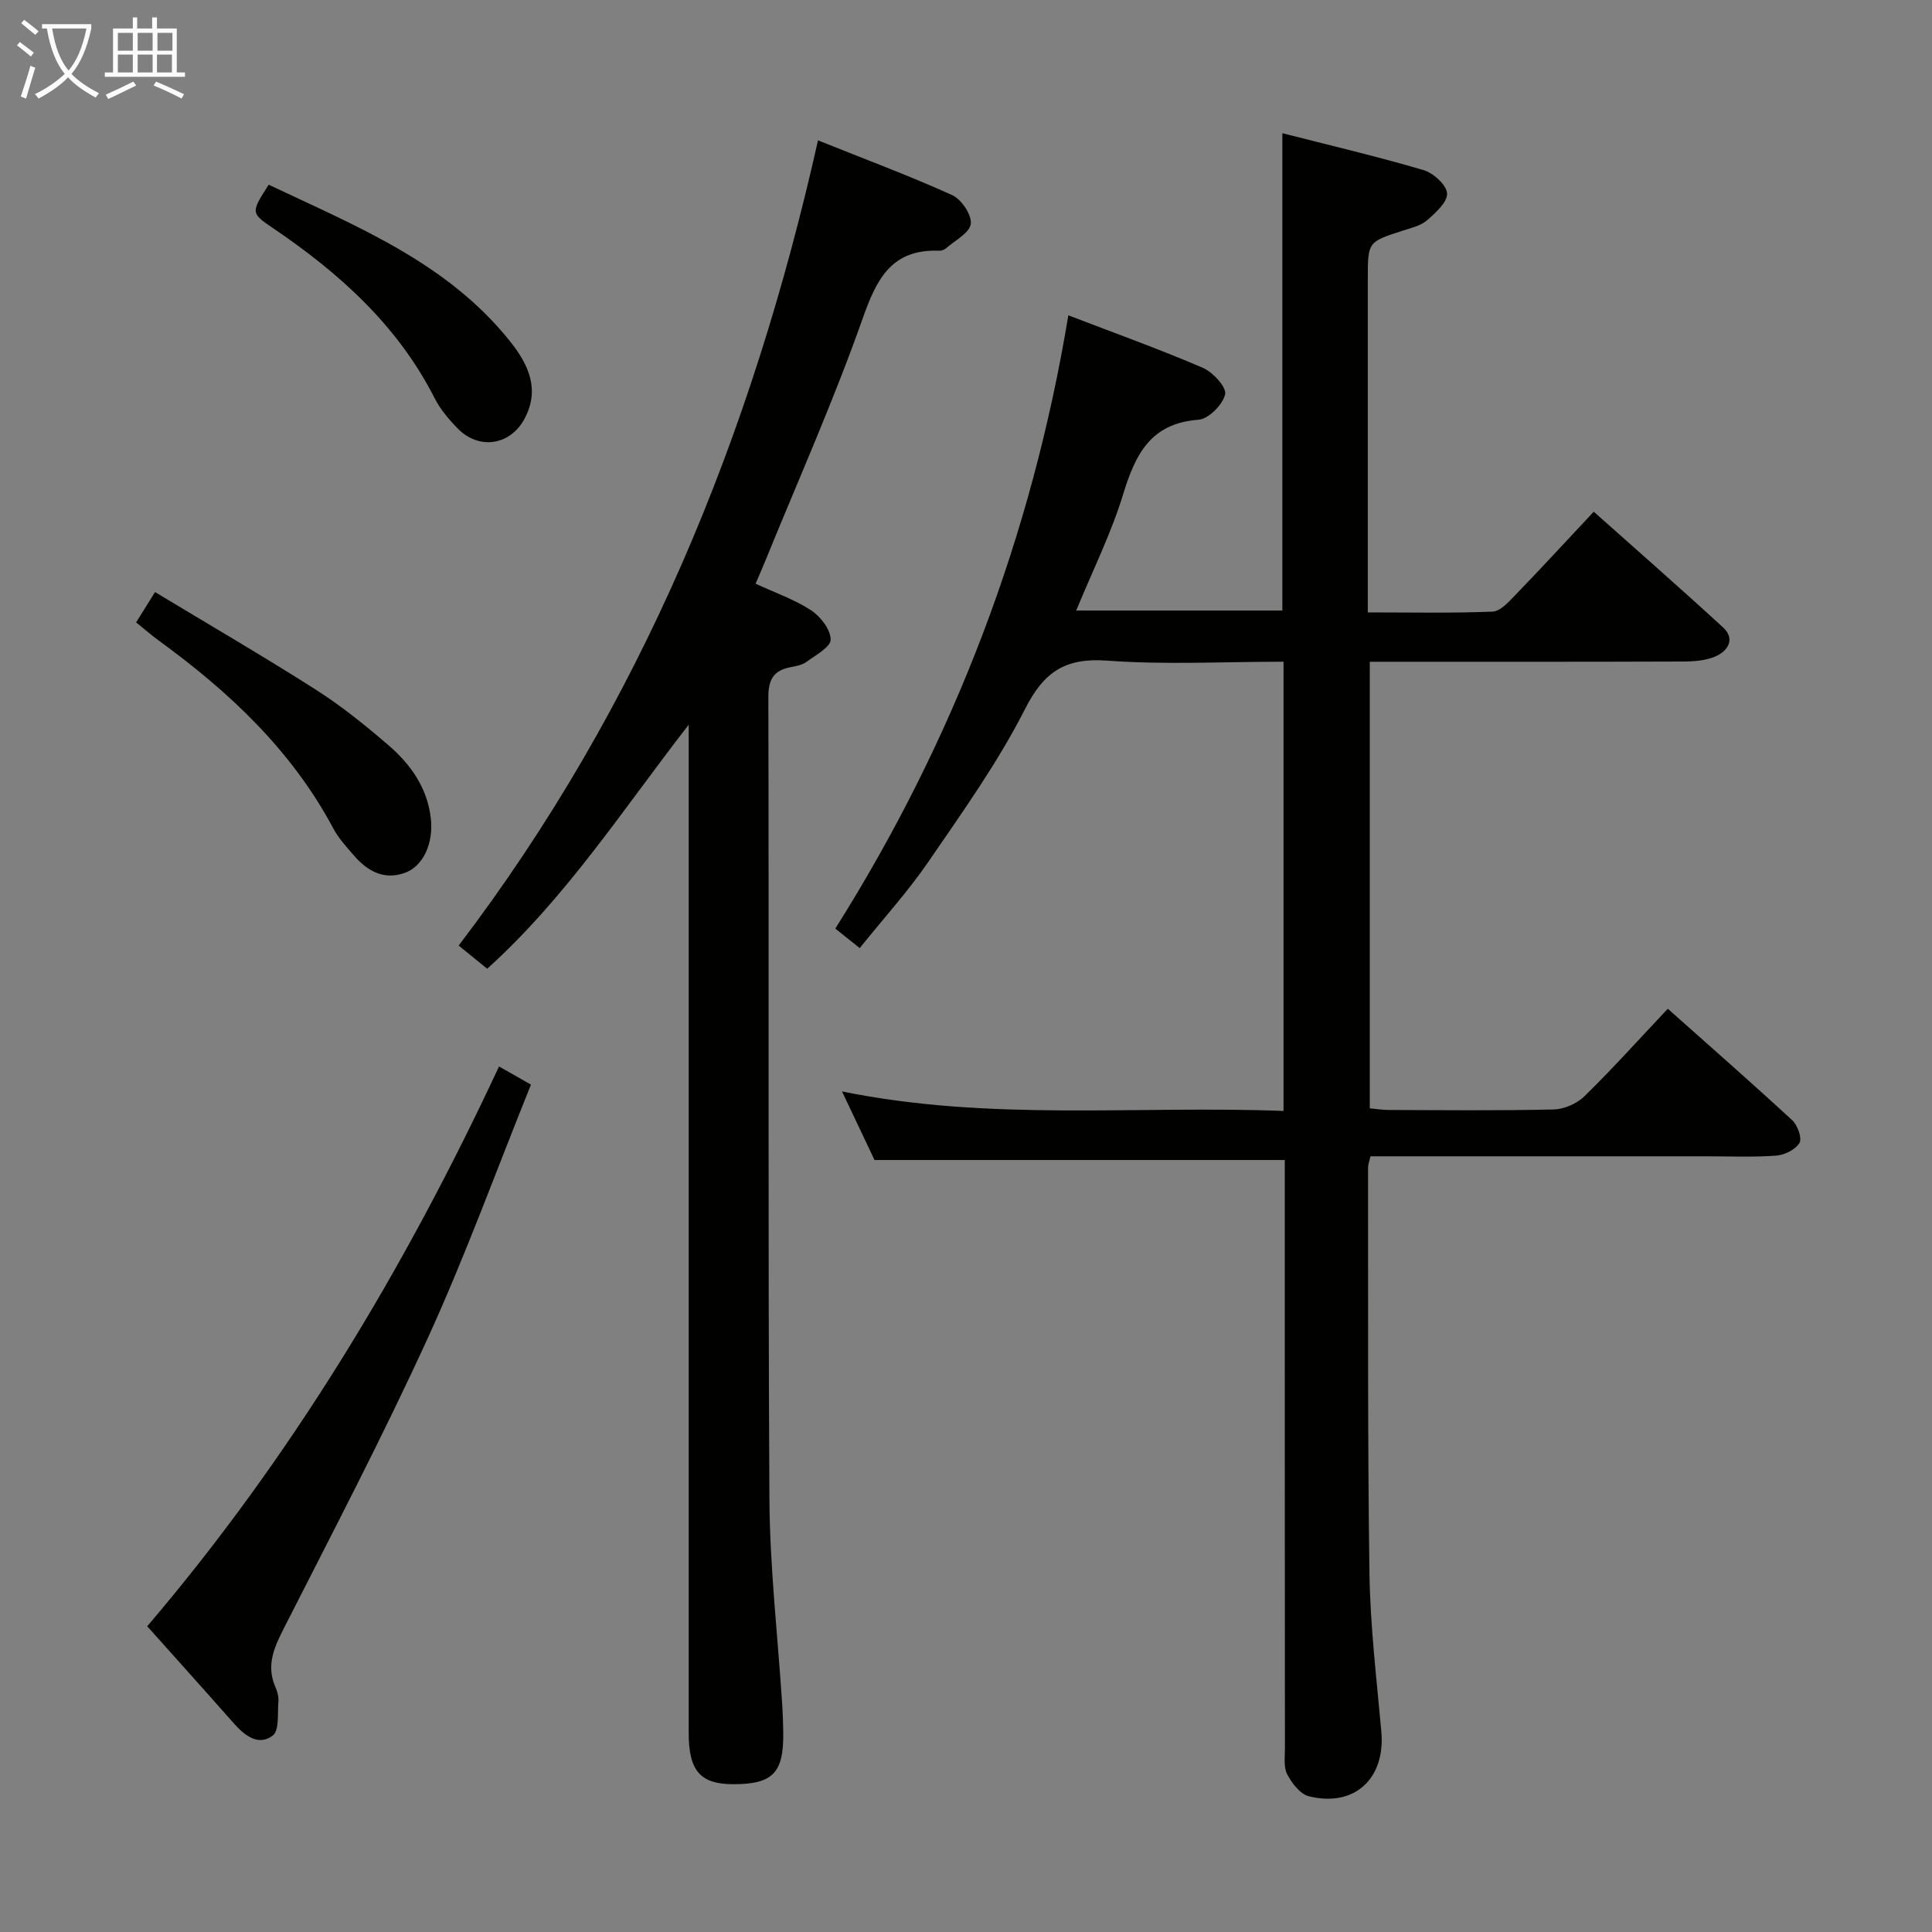 <svg enable-background="new 0 0 400 400" viewBox="0 0 400 400" xmlns="http://www.w3.org/2000/svg"><rect x="0" y="0" width="400" height="400" fill="#808080" stroke="none"/><g fill="#010100"><path d="m266 240.17c-28.54 0-56.32 0-84.94 0-1.84-3.89-4.14-8.73-6.73-14.2 30.75 6.26 61.01 2.87 91.41 4.04 0-31.31 0-61.88 0-93.01-12.27 0-24.43.66-36.48-.22-8.68-.63-13.09 2.24-17.04 10.02-5.62 11.07-12.95 21.32-20 31.61-4.21 6.15-9.28 11.72-14.22 17.88-1.76-1.4-3.24-2.58-5.06-4.03 24.56-38.98 40.64-81.04 48.25-126.98 9.68 3.72 18.88 7.02 27.84 10.87 2.08.89 4.95 4.03 4.62 5.49-.49 2.14-3.43 5.1-5.5 5.26-9.96.73-13.1 7.2-15.63 15.48-2.46 8.04-6.26 15.66-9.7 24.02h42.68c0-32.67 0-65.38 0-98.82 9.8 2.5 19.59 4.8 29.24 7.64 2.03.6 4.76 3.08 4.86 4.82.1 1.81-2.38 4.03-4.16 5.58-1.31 1.13-3.27 1.57-5 2.13-7.24 2.33-7.25 2.3-7.25 10.04v63 6c8.93 0 17.38.18 25.81-.16 1.61-.06 3.33-1.98 4.66-3.36 5.32-5.5 10.5-11.13 16.31-17.33 9.04 8.06 18 15.9 26.77 23.96 2.58 2.37 1.02 4.83-1.47 5.96-2.02.91-4.5 1.09-6.78 1.1-21.49.08-42.98.05-64.89.05v92.46c1.24.11 2.66.34 4.08.34 11.33.03 22.67.16 34-.11 2.18-.05 4.82-1.22 6.39-2.76 5.81-5.69 11.25-11.75 17.23-18.09 8.79 7.83 17.39 15.35 25.78 23.1 1.1 1.02 2.06 3.72 1.48 4.68-.83 1.38-3.08 2.5-4.8 2.63-4.81.35-9.66.14-14.49.14-21.17 0-42.33 0-63.5 0-1.97 0-3.94 0-6.03 0-.24 1.09-.5 1.7-.5 2.31.04 28-.11 55.99.29 83.98.16 10.95 1.48 21.88 2.46 32.81.87 9.74-5.56 15.76-15.03 13.39-1.79-.45-3.49-2.7-4.45-4.52-.78-1.47-.48-3.57-.48-5.38-.03-38.82-.03-77.66-.03-116.49 0-1.81 0-3.63 0-5.33z"/><path d="m169.36 29.06c9.72 3.9 18.88 7.31 27.77 11.33 1.92.87 4.09 4.1 3.86 5.96-.23 1.88-3.28 3.43-5.15 5.07-.35.31-.93.51-1.39.49-9.79-.38-12.92 5.72-15.83 13.99-5.95 16.89-13.27 33.29-20.04 49.9-.67 1.64-1.38 3.27-2.14 5.05 4.09 1.89 8.07 3.27 11.49 5.51 1.95 1.28 4.03 3.97 4.05 6.05.02 1.54-3.11 3.23-5 4.62-.89.65-2.15.88-3.28 1.1-3.48.66-4.63 2.49-4.62 6.2.14 55.32-.09 110.64.22 165.96.08 14.26 1.74 28.51 2.66 42.77.12 1.83.17 3.66.2 5.49.14 8.5-2.11 10.85-10.35 10.85-6.79 0-9.22-2.75-9.22-10.55-.01-67.65 0-135.3 0-202.95 0-1.95 0-3.9 0-5.85-13.46 17.28-25.19 35.57-41.72 50.52-1.99-1.61-3.87-3.14-5.91-4.8 37.72-49.56 60.67-105.53 74.4-166.71z"/><path d="m103.32 220.8c2.28 1.3 4.12 2.34 6.61 3.76-7.13 17.67-13.53 35.32-21.3 52.34-9.31 20.37-19.71 40.25-29.86 60.22-2.05 4.03-3.7 7.73-1.74 12.19.39.89.69 1.96.61 2.91-.21 2.46.22 6.07-1.18 7.12-2.97 2.24-5.82-.02-8.07-2.56-5.94-6.73-11.94-13.4-17.91-20.08 29.91-35.09 53.3-74.01 72.84-115.9z"/><path d="m28.18 128.86c1.18-1.89 2.21-3.54 3.92-6.28 11.2 6.76 22.34 13.24 33.21 20.16 5.31 3.38 10.27 7.38 15.05 11.49 4.61 3.96 8.11 8.83 8.83 15.16.6 5.22-1.56 9.97-5.41 11.34-4.37 1.55-7.77-.43-10.56-3.67-1.52-1.76-3.14-3.52-4.22-5.55-8.59-16.12-21.47-28.21-36.01-38.8-1.58-1.14-3.06-2.44-4.81-3.85z"/><path d="m55.63 38.24c18.26 8.66 37 16.13 50.03 32.5 3.78 4.75 6.2 9.95 2.89 16.04-2.96 5.44-9.38 6.41-13.76 1.96-1.84-1.88-3.63-3.98-4.81-6.31-7.7-15.14-19.82-25.98-33.61-35.3-4.48-3.04-4.4-3.16-.74-8.89z"/></g><path d="m6.4 11.7c-1-.8-1.9-1.6-2.9-2.3l.6-.7c.9.7 1.9 1.4 2.9 2.2zm-2.1 8.3c.7-2.1 1.4-4.2 2-6.4.2.1.6.3 1 .4-.7 2.3-1.3 4.4-1.9 6.4zm3-12.8c-1.1-.9-2.1-1.7-2.9-2.4l.6-.7c1 .8 2 1.5 3 2.4zm1.4-1.3v-.9h10.2v.9c-.9 4.2-2.3 7.3-4.1 9.4 1.3 1.4 3.2 2.7 5.7 4-.2.2-.4.5-.7.9-2.5-1.4-4.4-2.7-5.7-4.2-1.4 1.5-3.5 3-6.1 4.4 0 0 0 0-.1-.1-.3-.4-.5-.7-.7-.8 2.7-1.3 4.7-2.8 6.2-4.2-1.8-2.2-3-5.3-3.7-9.4zm9.2 0h-7.1c.6 3.8 1.7 6.7 3.4 8.7 1.7-2 2.9-4.8 3.7-8.7z" fill="#fafbfa"/><path d="m31.6 3.6h.9v2.3h4.1v9.1h1.7v.9h-16.6v-.9h1.7v-9.1h4.1v-2.3h.9v2.3h3.1v-2.3zm-4 13.3.6.8c-1.9.9-3.8 1.9-5.8 2.8-.2-.3-.3-.6-.5-.9 2-.9 3.9-1.8 5.7-2.7zm-3.2-10.1v3.7h3.1v-3.7zm0 4.5v3.7h3.1v-3.7zm4.1-4.5v3.7h3.1v-3.7zm0 4.5v3.7h3.1v-3.7zm9.1 9.1c-2.1-1.1-4.1-2-5.8-2.7l.5-.8c2.2.9 4.1 1.8 5.8 2.6zm-1.9-13.6h-3.1v3.7h3.1zm-3.2 4.5v3.7h3.1v-3.7z" fill="#fafbfa"/></svg>